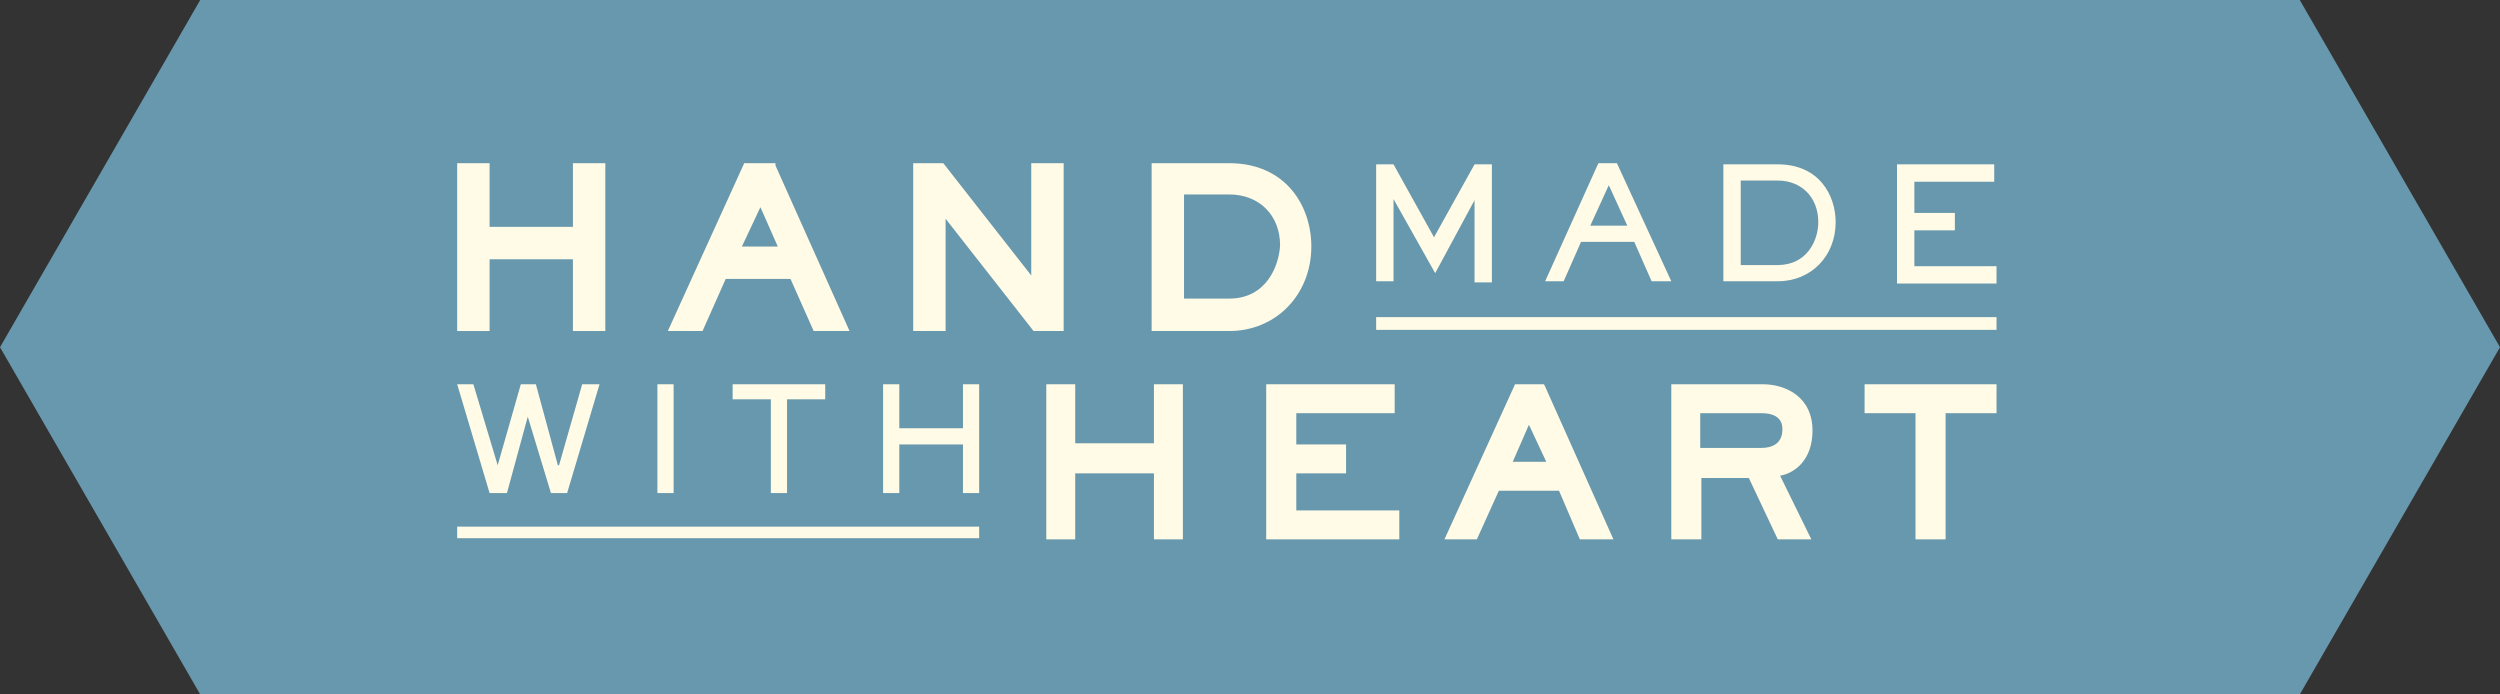 <?xml version="1.0" encoding="utf-8"?>
<!-- Generator: Adobe Illustrator 18.0.0, SVG Export Plug-In . SVG Version: 6.00 Build 0)  -->
<!DOCTYPE svg PUBLIC "-//W3C//DTD SVG 1.1//EN" "http://www.w3.org/Graphics/SVG/1.1/DTD/svg11.dtd">
<svg version="1.1" id="Layer_1" xmlns="http://www.w3.org/2000/svg" xmlns:xlink="http://www.w3.org/1999/xlink" x="0px" y="0px"
	 viewBox="0 0 216 60" enable-background="new 0 0 216 60" xml:space="preserve">
<rect x="0" y="0" width="216" height="60" fill="#333333" stroke="none"/>
<polygon fill="#6898AD" points="198.7,0 17.3,0 0,30 17.3,60 198.7,60 216,30 "/>
<g>
	<polygon fill="#FFFBE6" points="49.5,19.6 42.3,19.6 42.3,14.1 39.5,14.1 39.5,28.6 42.3,28.6 42.3,22.4 49.5,22.4 49.5,28.6 
		52.3,28.6 52.3,14.1 49.5,14.1 	"/>
	<path fill="#FFFBE6" d="M67,14.1h-2.7l-6.6,14.5h3l2-4.5h5.6l2,4.5h3.1l-6.4-14.3L67,14.1z M67.2,21.3h-3.1l1.6-3.4L67.2,21.3z"/>
	<polygon fill="#FFFBE6" points="89.1,23.8 81.5,14.1 78.9,14.1 78.9,28.6 81.7,28.6 81.7,18.9 89.3,28.6 91.9,28.6 91.9,14.1 
		89.1,14.1 	"/>
	<path fill="#FFFBE6" d="M106.2,14.1h-6.7v14.5h6.7c4.1,0,7.1-3.2,7.1-7.3C113.3,17.8,111.1,14.1,106.2,14.1z M106.2,25.8h-3.9v-9
		h3.9c2.6,0,4.4,1.8,4.4,4.4C110.5,23,109.4,25.8,106.2,25.8z"/>
	<g>
		<path fill="#FFFBE6" d="M120.4,17.2L120.4,17.2l0,7.1h-1.5V14.2h1.5l3.5,6.3l3.5-6.3h1.5v10.2h-1.5v-7.1h0l-3.4,6.3L120.4,17.2z"
			/>
		<path fill="#FFFBE6" d="M144.4,24.3h-1.7l-1.5-3.4h-4.6l-1.5,3.4h-1.6l4.6-10.2h1.6L144.4,24.3z M139,16l-1.6,3.5h3.2L139,16z"/>
		<path fill="#FFFBE6" d="M153.6,14.2c3.6,0,5,2.7,5,5c0,2.9-2.1,5.1-5,5.1h-4.7V14.2H153.6z M150.4,15.6v7.3h3.2
			c2.5,0,3.5-2.1,3.5-3.7c0-2.2-1.5-3.6-3.5-3.6H150.4z"/>
		<path fill="#FFFBE6" d="M172.3,14.2v1.5h-6.9v2.7h3.5v1.5h-3.5v3.1h7.1v1.5h-8.6V14.2H172.3z"/>
	</g>
	<polygon fill="#FFFBE6" points="118.9,28.5 143.9,28.5 172.5,28.5 172.5,27.4 143.9,27.4 118.9,27.4 	"/>
	<g>
		<polygon fill="#FFFBE6" points="48.3,40.2 48.2,40.2 46.3,33.2 45,33.2 43,40.2 43,40.2 40.9,33.2 39.5,33.2 42.3,42.6 43.8,42.6 
			45.6,36 45.6,36 47.6,42.6 49,42.6 51.8,33.2 50.3,33.2 		"/>
		<polygon fill="#FFFBE6" points="56.8,42.6 58.2,42.6 58.2,37.6 58.2,33.2 56.8,33.2 56.8,37.6 		"/>
		<polygon fill="#FFFBE6" points="63.3,34.5 66.6,34.5 66.6,42.6 68,42.6 68,34.5 71.3,34.5 71.3,33.2 63.3,33.2 		"/>
		<polygon fill="#FFFBE6" points="83.2,37 77.7,37 77.7,33.2 76.3,33.2 76.3,42.6 77.7,42.6 77.7,38.4 83.2,38.4 83.2,42.6 
			84.6,42.6 84.6,33.2 83.2,33.2 		"/>
		<polygon fill="#FFFBE6" points="39.5,46.5 84.6,46.5 84.6,45.5 39.5,45.5 		"/>
	</g>
	<polygon fill="#FFFBE6" points="99.7,38.3 92.9,38.3 92.9,33.2 90.4,33.2 90.4,46.6 92.9,46.6 92.9,40.9 99.7,40.9 99.7,46.6 
		102.2,46.6 102.2,33.2 99.7,33.2 	"/>
	<polygon fill="#FFFBE6" points="112,40.9 116.3,40.9 116.3,38.4 112,38.4 112,35.7 120.5,35.7 120.5,33.2 109.4,33.2 109.4,46.6 
		120.9,46.6 120.9,44.1 112,44.1 	"/>
	<path fill="#FFFBE6" d="M133.4,33.2h-2.5l-6.1,13.4h2.8l1.9-4.2h5.2l1.8,4.2h2.9l-5.9-13.2L133.4,33.2z M133.6,39.9h-2.9l1.4-3.2
		L133.6,39.9z"/>
	<path fill="#FFFBE6" d="M156.6,37.2c0-2.9-2.3-4-4.3-4h-7.9v13.4h2.6v-5.3h4.1l2.5,5.3h2.9l-2.7-5.5
		C155,40.9,156.6,39.8,156.6,37.2z M146.9,35.7h5.3c1.8,0,1.8,1.1,1.8,1.4c0,1.3-1,1.6-1.8,1.6h-5.3V35.7z"/>
	<polygon fill="#FFFBE6" points="161.1,33.2 161.1,35.7 165.5,35.7 165.5,46.6 168.1,46.6 168.1,35.7 172.5,35.7 172.5,33.2 	"/>
</g>
</svg>
